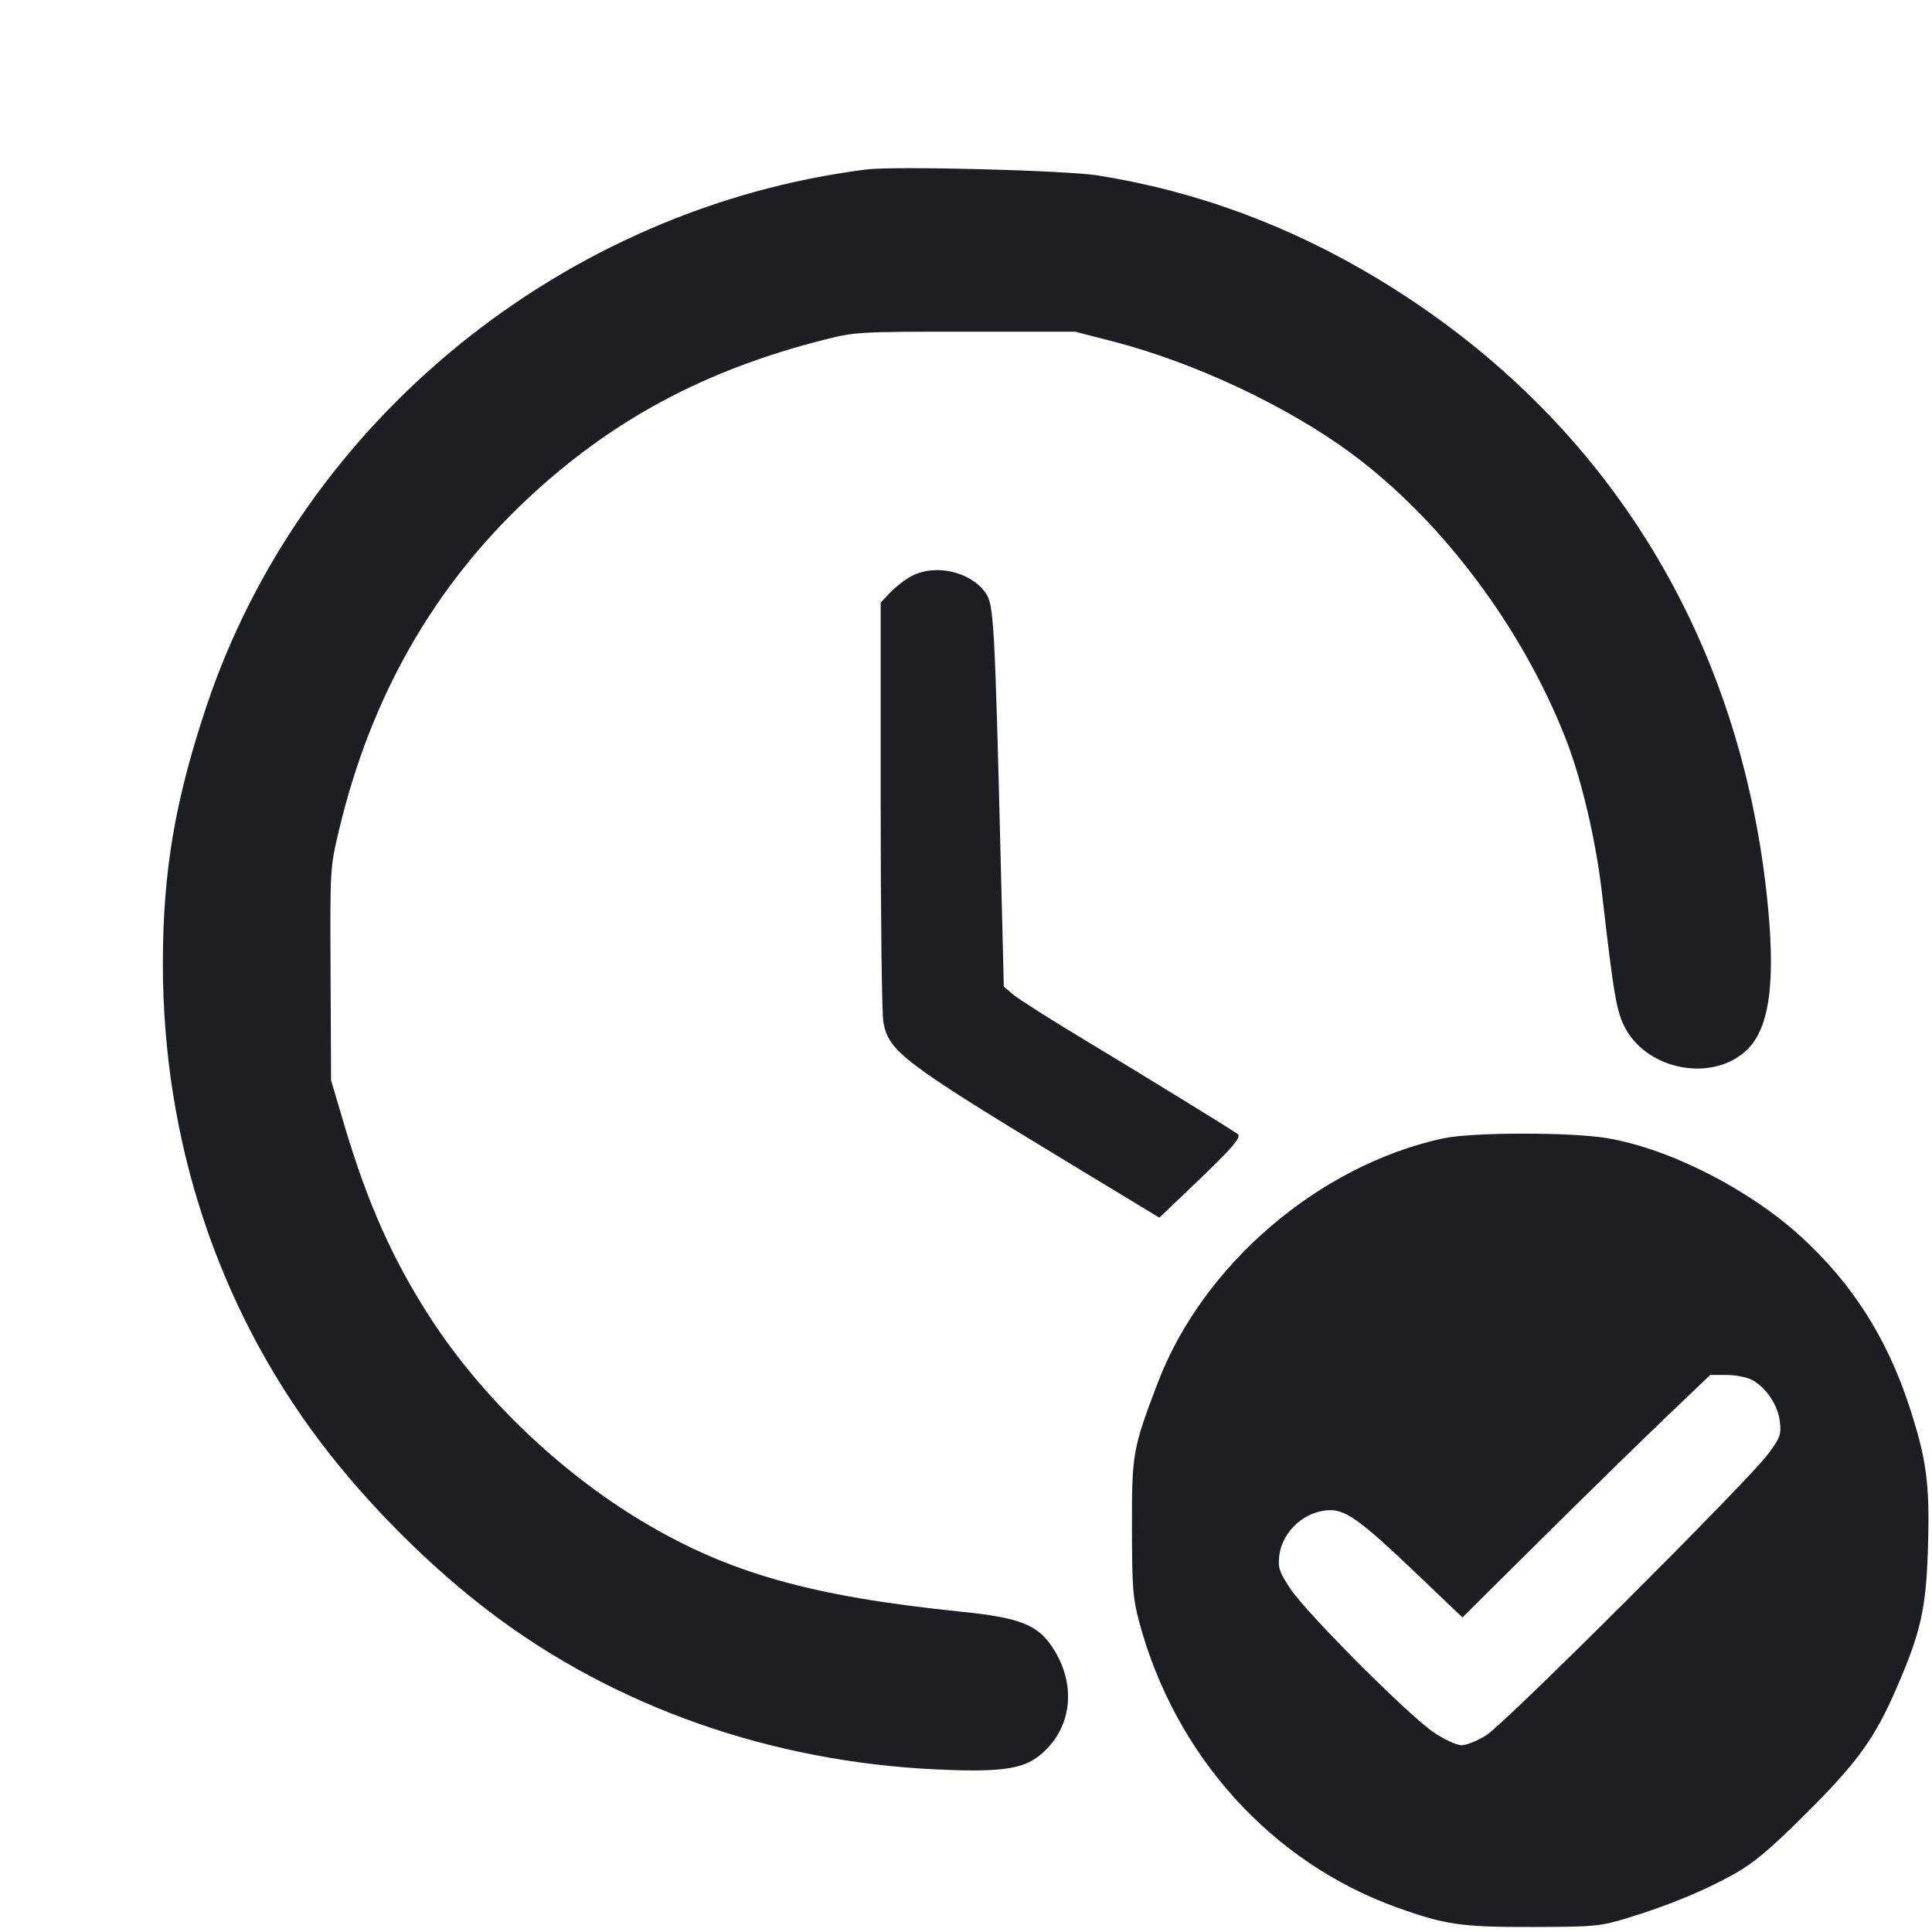 <svg viewBox="0 0 2400 2400" fill="none" xmlns="http://www.w3.org/2000/svg"><path d="M1076.000 210.536 C 699.908 258.171,374.663 523.033,256.208 878.130 C 217.327 994.688,202.441 1082.493,202.319 1196.000 C 202.082 1415.722,270.030 1622.199,398.400 1791.841 C 456.351 1868.423,534.029 1946.161,610.000 2003.603 C 764.713 2120.583,957.489 2188.375,1162.866 2198.027 C 1239.469 2201.626,1268.794 2197.971,1289.398 2182.256 C 1331.459 2150.175,1338.895 2093.897,1307.363 2046.293 C 1288.701 2018.118,1266.615 2009.508,1194.000 2002.097 C 1006.765 1982.987,903.398 1953.552,796.000 1888.762 C 693.996 1827.226,598.495 1735.408,535.179 1638.000 C 488.486 1566.165,456.510 1494.657,427.862 1398.000 L 411.264 1342.000 410.632 1210.000 C 410.000 1078.009,410.001 1077.997,421.289 1030.607 C 460.487 866.043,538.352 729.238,655.074 619.852 C 759.855 521.658,875.423 459.662,1023.805 422.050 C 1062.301 412.291,1067.391 412.000,1199.455 412.000 L 1335.459 412.000 1382.105 424.027 C 1483.975 450.293,1599.773 504.756,1679.607 563.949 C 1791.218 646.703,1891.107 779.909,1945.106 918.000 C 1964.765 968.275,1982.519 1044.026,1990.104 1110.000 C 2004.844 1238.193,2008.148 1257.187,2019.271 1277.666 C 2047.653 1329.919,2127.309 1344.333,2169.463 1304.845 C 2198.942 1277.230,2206.518 1217.532,2194.388 1108.429 C 2158.004 781.166,1988.766 513.875,1712.037 346.614 C 1602.391 280.342,1485.853 237.290,1363.762 217.953 C 1323.238 211.535,1111.252 206.071,1076.000 210.536 M1132.000 715.818 C 1124.300 719.923,1112.600 728.964,1106.000 735.909 L 1094.000 748.535 1094.000 999.268 C 1094.000 1137.170,1095.481 1258.690,1097.292 1269.311 C 1103.501 1305.740,1121.912 1319.794,1323.104 1441.694 L 1440.208 1512.646 1482.789 1471.991 C 1531.450 1425.532,1542.826 1412.326,1537.387 1408.607 C 1524.461 1399.767,1418.009 1334.332,1350.876 1293.960 C 1307.358 1267.788,1266.178 1241.722,1259.364 1236.034 L 1246.976 1225.692 1243.426 1081.846 C 1235.793 772.606,1234.598 750.883,1224.419 736.589 C 1205.317 709.762,1161.731 699.966,1132.000 715.818 M1792.452 1414.179 C 1638.236 1447.635,1494.119 1571.115,1438.261 1717.651 C 1407.034 1799.569,1405.986 1805.455,1406.140 1898.000 C 1406.265 1972.826,1407.284 1985.713,1415.471 2016.000 C 1460.180 2181.398,1579.878 2313.709,1735.286 2369.518 C 1795.338 2391.083,1815.754 2394.017,1904.000 2393.771 C 1981.715 2393.553,1987.881 2392.966,2022.000 2382.541 C 2072.806 2367.017,2117.518 2348.555,2154.325 2327.902 C 2179.118 2313.989,2198.666 2297.512,2244.296 2252.064 C 2307.805 2188.809,2329.368 2158.756,2356.647 2095.483 C 2386.306 2026.689,2392.715 1997.825,2394.993 1922.801 C 2397.414 1843.082,2393.452 1813.163,2371.668 1746.634 C 2343.969 1662.040,2300.900 1594.521,2237.696 1536.606 C 2173.427 1477.715,2075.292 1427.590,1997.809 1414.078 C 1952.874 1406.243,1828.754 1406.303,1792.452 1414.179 M2175.992 1713.996 C 2193.618 1723.111,2208.701 1745.502,2211.009 1765.980 C 2212.853 1782.335,2211.516 1785.931,2195.774 1806.954 C 2170.285 1840.996,1869.279 2141.264,1846.217 2155.655 C 1835.336 2162.445,1821.591 2168.000,1815.673 2168.000 C 1809.754 2168.000,1794.322 2160.928,1781.379 2152.286 C 1750.658 2131.771,1624.030 2005.032,1603.325 1974.077 C 1589.293 1953.097,1587.465 1947.816,1589.116 1933.026 C 1592.585 1901.958,1621.666 1876.000,1653.003 1876.000 C 1672.555 1876.000,1692.409 1890.650,1759.061 1954.259 L 1816.686 2009.253 1913.343 1913.361 C 1966.504 1860.621,2035.767 1792.839,2067.261 1762.735 L 2124.522 1708.000 2144.460 1708.000 C 2155.425 1708.000,2169.615 1710.698,2175.992 1713.996 " fill="#1D1E23" stroke="none" fill-rule="evenodd"/></svg>